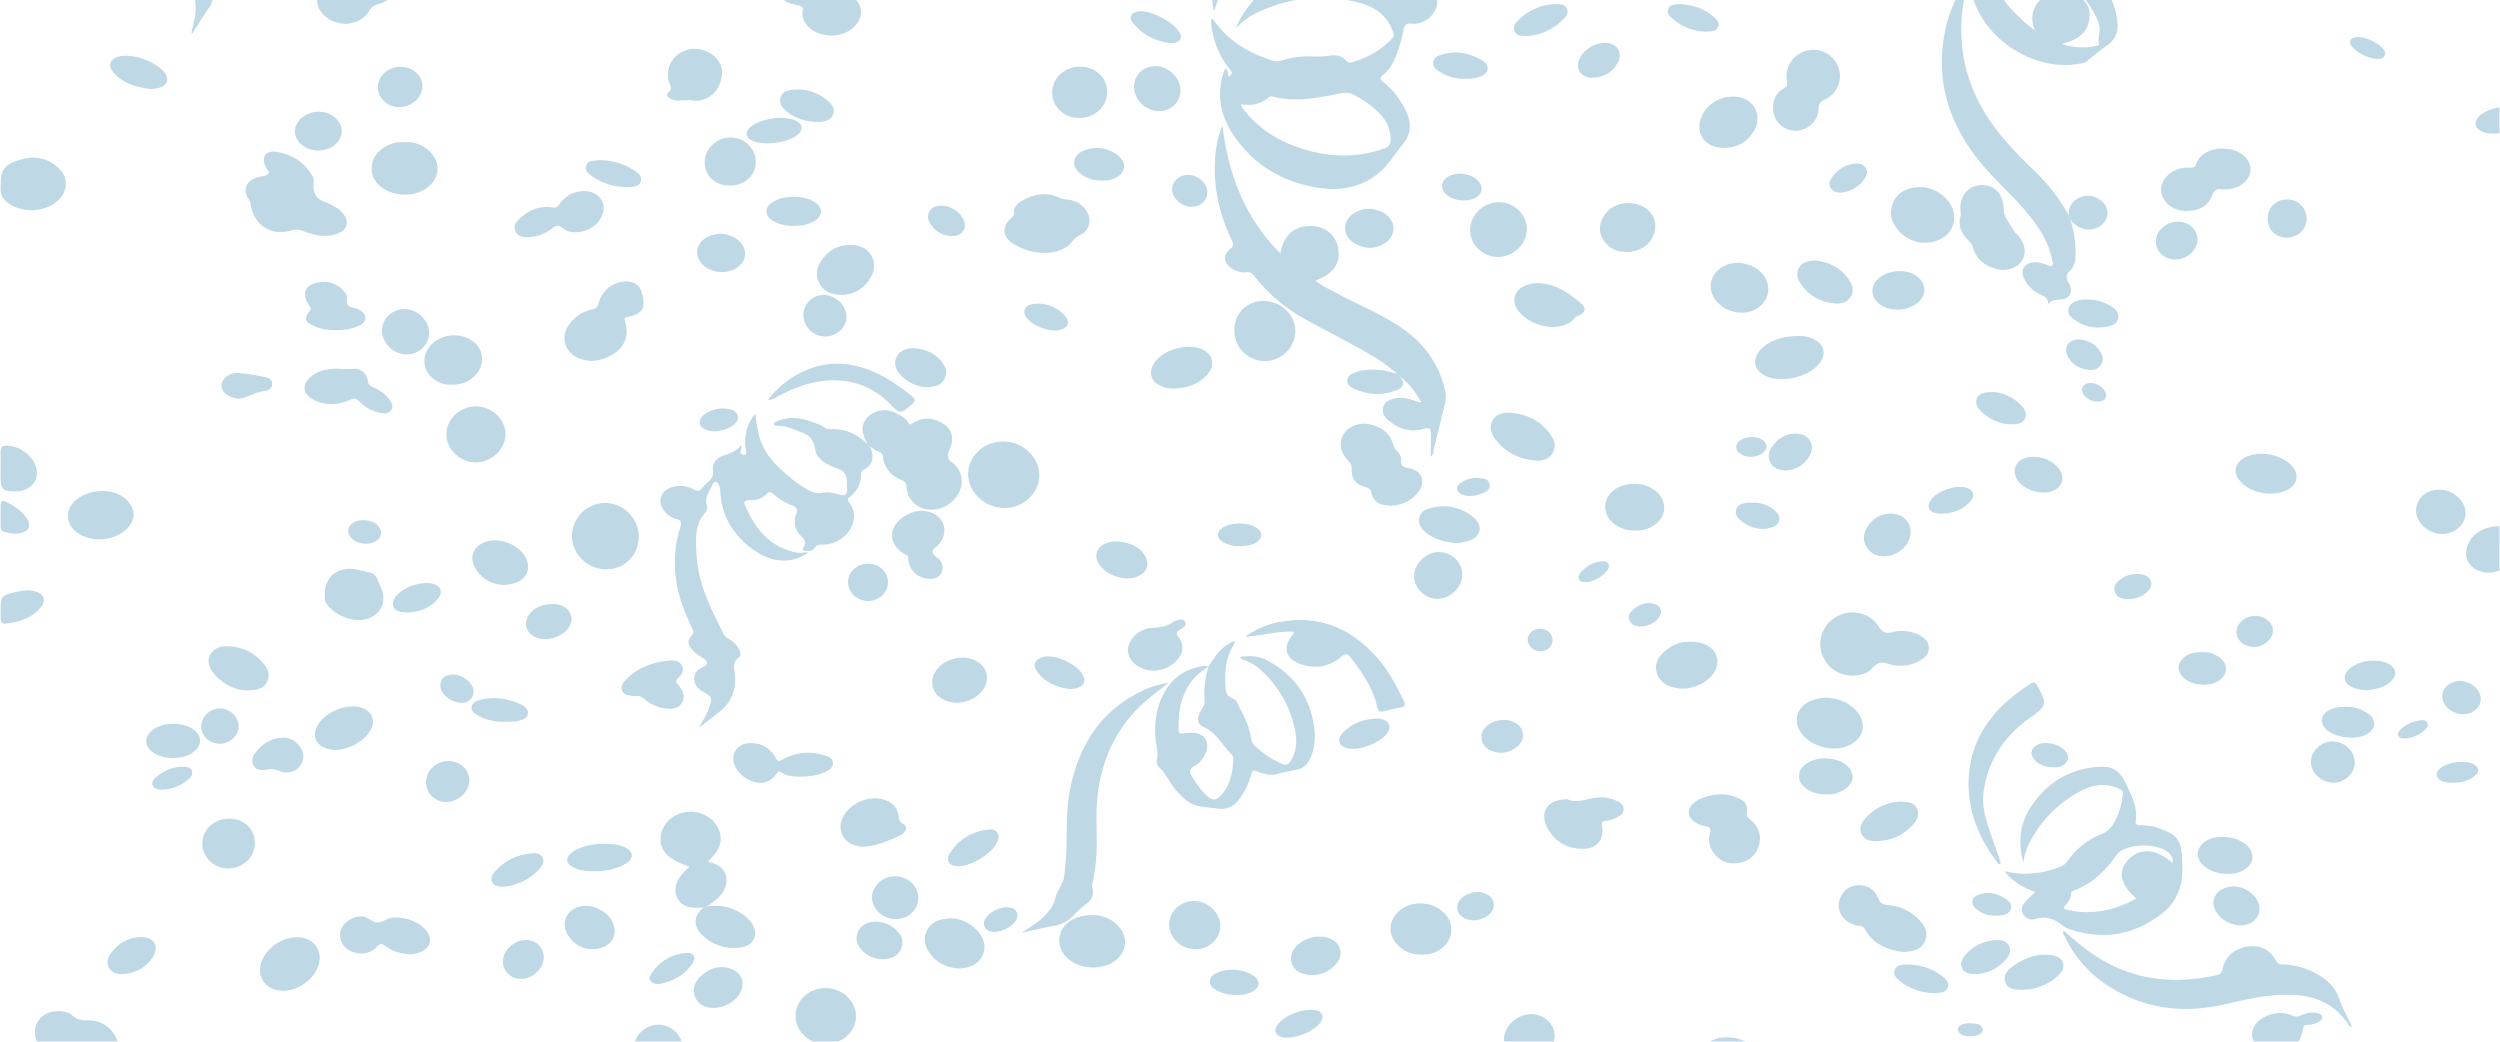 <svg xmlns="http://www.w3.org/2000/svg" viewBox="0 0 1920 800"><defs><style>.cls-1{opacity:0.3;}.cls-2{fill:#257da7;}</style></defs><g id="Ebene_5" data-name="Ebene 5"><g class="cls-1"><path class="cls-2" d="M1919.61,438.11a21.23,21.23,0,0,1-16,.21c-7.83-3.06-11.43-10.65-8.78-18.61,3.22-9.67,12.34-15.4,24.81-15.57Z"/><path class="cls-2" d="M1919.61,102.38c-4.66.29-9.32.58-13.73-1.44-5.24-2.4-6.18-6.94-2.3-11.23,4.29-4.73,10.15-6,16-7.32Z"/><path class="cls-2" d="M941.58,52.47c1.69,2.15,1.31,4.49,2.11,6.52,3-2.89,3-3,.45-6.23a65.16,65.16,0,0,1-13.77-33.24,29.08,29.08,0,0,1-.25-3.48c0-.43.33-.86.8-2,1.93,2.48,3.54,4.69,5.3,6.77,11.16,13.14,25.61,21,41.86,25.93,2.36.73,4.58.23,6.85-.46a65.2,65.2,0,0,1,21.67-2.93,84.75,84.75,0,0,0,14.92-.63c4.46-.6,9.09,0,12.31,3.87a3.76,3.76,0,0,0,4.44,1.21c12-3.37,22.44-9.18,31-18.35,1.5-1.61,1.38-2.71.57-5C1064.39,8.86,1051.63,3.3,1037.3.57c-24.89-4.74-49.06-1.88-72,9.27A49.76,49.76,0,0,0,949,22,71.68,71.68,0,0,1,965.07-2.08c4.38-4.32,4.36-4.4-1.32-7.1A41.16,41.16,0,0,1,945-26.32C940.5-14,936.4-2.65,932.3,8.68c-1.91-7.82-1.06-15.44.08-23,3.69-24.62,12.74-46.9,29.75-65.36,17.27-18.73,39.08-29.06,64.11-32.71,13.42-2,26.88-1.46,40.33,0,4.08.44,5.63,2,4.29,6.18-1.17,3.63-1.85,7.42-2.86,11.11-2.08,7.59-5.78,10.06-13.54,9-16.54-2.13-32.82-1.62-48.85,3.67-18.15,6-35,13.88-46.81,29.75-.79,1.07-1.61,2.12-2.36,3.22-4.72,7-4.72,7.06,3.19,9.25,6.93,1.93,12.8,5.22,17,11.37,2.71,3.92,7.35,6.2,9.85,10.5,1,1.68,2.7.64,4.09.2A93.47,93.47,0,0,1,1035-20.78,72.18,72.18,0,0,1,1066.24-7c3.21,2.4,4.93,3,7.87-.72,4.44-5.64,10.89-7.41,18-5.77,6.11,1.41,9.76,5.41,11.31,11.41,2.6,10.1-7.67,21.45-18.91,20.2-4.62-.51-5.79,1.17-6.59,5a126.07,126.07,0,0,1-5.89,20.1c-2.16,5.51-5.15,10.55-9.78,14.26-3,2.38-2.15,3.63.27,5.66a62.86,62.86,0,0,1,17.9,23.63c3.63,8.5,3.19,16.31-2.87,23.73s-11,16-18.48,22.2c-13.62,11.34-29.74,14.16-46.56,11.53-28-4.36-50.69-18-66.19-42.08C937.7,88.71,934.53,74,939,58.17c.4-1.44.9-2.86,1.43-4.26A7.46,7.46,0,0,1,941.58,52.47ZM953.27,80c-.3,1.81.58,2.47,1.15,3.23,11,14.52,25.52,24.15,42.6,30,21.72,7.45,43.57,8.59,65.57,1,3.66-1.26,5.46-3.18,5.43-7.17a27.7,27.7,0,0,0-7.33-18.58C1055,82,1048,77.34,1040.5,73.22a15.38,15.38,0,0,0-10.93-1.48c-17.13,3.22-34.3,7.1-51.83,2.5a3.82,3.82,0,0,0-3.71.82C968,80.17,961,81.37,953.27,80Z"/><path class="cls-2" d="M1523.45-47.49c.36,31,15.66,53.14,39.24,70.83-2.74-7.22-2.74-14,1.73-20.43S1575.31-6,1584-7.1a90.75,90.75,0,0,1-28.8-10.09c-12.77-7.2-23.14-16.66-29.07-30.4-4.29-9.95-5.59-20.14-2.65-30.7.29-1.07.21-2.38,1.54-2.92,1.26.26,1.28,1.42,1.59,2.28,4.93,13.53,13.41,24.4,24.71,33.18a13.71,13.71,0,0,0,8.11,3.33,68.32,68.32,0,0,1,38,13.47c1.48,1.09,2.81,2.26,4.8,2.38,11.25.72,21.87-1.27,31.71-7,2-1.13,2.5-2,1.84-4.6-3.45-13.82-13-22.13-24.9-28.25-18-9.26-36.88-14.15-57.32-11.1-4.71.7-8.92,3.11-13.79,3.69a40,40,0,0,1,16.81-13.37c18.63-8.21,37-5.57,55.31,1.35.94.35,1.85.75,2.77,1.15,2.31,1,3.41.56,3.1-2.25-1.25-11.19,8.14-21.2,18.72-23.91,8.69-2.22,18.17,1.35,22.23,8.45s2.55,16.65-3.5,23.1c-3.75,4-8.16,6.94-13.63,7.78-4.2.65-4.61,2-2.13,5.42,4.88,6.72,8.55,13.91,6.38,22.72a16,16,0,0,1-2.12,5c-1.83,2.78-4.09,5.38-5.36,8.41a32.72,32.72,0,0,1-18.54,18.46c-3.15,1.29-1.91,3.25-.91,5.25,3.62,7.17,6.35,14.57,7.25,22.68.88,7.87-1.36,13.92-8,18.53-4.9,3.43-9.54,7.24-14.16,11.05a12.74,12.74,0,0,1-5.76,2.69c-35.71,7.37-76.6-19.33-84.17-54.93-2.76-13-.51-25.12,5.46-36.74C1520.36-44.52,1521-46.33,1523.45-47.49ZM1591.23-6c8.56,4.06,14.56,9.84,13.53,19.63-1.25,11.94-9.67,17.29-21.56,20.07a50,50,0,0,0,26.71,1.57c.94-.2,2.58-.42,2.25-1.43-1.59-4.9,1.43-9.6-.05-14.69-2.44-8.41-7.23-15.18-12.37-21.95C1597.57-5.68,1595.3-7.1,1591.23-6Z"/><path class="cls-2" d="M668.25,343.17c3.14,7.35,2.77,13.65-5.21,17.75a3.51,3.51,0,0,0-1.77,3.38c0,7.34-3.14,13.05-8.83,17.48-1.51,1.18-1.52,2.44-.42,3.86,11.1,14.38-3.63,32.57-19.71,32.63-3,0-5.39.09-7.15,3.05-1.23,2.07-3.77,1.76-5.95,1.78s-3.4-.64-2-2.93c2.07-3.34.89-5.6-1.74-8.19-4.91-4.83-6.41-10.86-3.89-17.42,1.24-3.23.42-4.86-2.71-6.09a50.54,50.54,0,0,1-14.92-9c-1.66-1.43-3.26-2.29-5.15-.22-3.52,3.84-8.12,5-13.14,4.92-2.79,0-4.9.6-3.43,4,7.9,18.28,19.37,32.58,40.43,36.31,2.66.47,5.22-.58,8.13-.12-12.57,8.95-28.21,8.14-42.63-2.44-15.15-11.12-24.26-25.79-25-45a8.65,8.65,0,0,0-.4-2.94c-.69-1.64-1.27-3.8-3.35-3.91-1.73-.08-2.07,2-2.69,3.25-2.34,4.84-5.9,9.33-3.73,15.41.65,1.84-.46,4.06-1.78,5.55-7.91,8.91-6.72,19.81-6.33,30.29.84,22.61,10.71,42.36,20.68,62a10,10,0,0,0,4.21,4.1,21.12,21.12,0,0,1,7.21,6.79c1.63,2.55,2.62,5.94.15,7.82-5.06,3.86-3,8.55-2.65,13.16.88,11.39-2.74,20.87-11.82,28.08-5.3,4.2-10.55,8.45-16.15,12.46,3-4.91,6.15-9.71,8-15.18,2.78-8.09,2.74-8.28-4.59-12.64C536.05,528.9,533,526,533.1,521c.1-4.71,3.24-7,7-8.84s3.82-4.13.21-6.47c-3.08-2-6.25-3.83-8.66-6.67-3.66-4.32-3.91-7.09-.2-11.32,2.07-2.36.6-4-.24-5.83-5.37-11.85-10.29-23.79-12-36.88A90.08,90.08,0,0,1,522.42,405c1.17-3.68.7-5.42-3.18-6.49a17.42,17.42,0,0,1-9-6c-5.64-7.05-3.09-15.45,5.5-18.26a21.72,21.72,0,0,1,17.4,1.76c2.47,1.3,4.18,1.32,6-1a34.41,34.41,0,0,1,4.89-5c2.66-2.3,4-4.69,3.51-8.6A10.13,10.13,0,0,1,554,350.54c5.41-2.24,11.35-3.26,15.17-8.78,1.2,2.92-2.14,5.5.72,7.14s3.38-.36,3.07-2.77c-.15-1.15-.44-2.29-.55-3.45-.86-8.91,2.13-18.83,7.71-24.9a112.79,112.79,0,0,0,3.08,17.72c4.06,14.5,14.68,23.82,25.62,32.88a91.17,91.17,0,0,0,10.29,7c4,2.48,8.17,4.22,13.22,3,3.95-1,7.87.33,11.77,1.35,5.4,1.41,6.82.09,6.35-5.19a31.23,31.23,0,0,1-.08-4c.24-5.46-1.76-8.9-7.38-10.81-7.73-2.63-16-6.95-17.12-15.3-1.48-11.14-9.88-11.9-17.07-15a29.66,29.66,0,0,0-11.68-2.41c-1,0-2.24.18-2.59-1-.46-1.51,1-2,2-2.41,8.58-3.77,17.28-3.07,25.81-.06,4,1.43,8.24,2.69,11.8,5.32a4.49,4.49,0,0,0,2.79.77c11.55-.77,21.12,3.48,29.28,11.39Z"/><path class="cls-2" d="M1072.87,287.08c-9.9-9.11-21.55-15.56-33.25-21.92-12.57-6.83-25.31-13.38-37.83-20.32A127.35,127.35,0,0,1,963.31,212c-1.69-2.14-3.27-3.23-6.24-2.9A17.14,17.14,0,0,1,945.71,206c-6-4-6.55-10.55-.86-14.82,2.95-2.21,2.52-3.93,1.2-6.65-9.13-18.9-13.93-38.8-13-59.87.4-9.46,1.76-18.8,5.82-28,4.51,37.12,17,70.46,44.44,97.95,2.49-14.08,10.71-21.38,24.37-21,10,.3,17.76,6.82,19.73,15.6,3.12,13.89-4.57,21.46-17.12,26.36,5.67,4.36,11.39,7,16.92,9.95,15.29,8.1,31.35,14.74,46,24.12,18.41,11.8,31.26,27.7,36.39,49.32a22.6,22.6,0,0,1,.09,11.29c-3.06,11.93-5.82,23.93-8.81,35.88-.37,1.51-.19,3.36-2,4.63,0-5.89,0-11.56,0-17.24,0-3.63-.28-5.69-5.39-4.18-10.11,3-19.46.17-27.37-6.74-3-2.59-5.12-6-3.72-10.2s4.84-5.63,8.82-6.42c5.09-1,9.9.1,14.73,1.51,1.69.49,3.19,1.78,5.65,1.38-4.4-7.57-9.18-14.41-16.14-19.5Z"/><path class="cls-2" d="M1539.56,669.13c14.87,3.5,29,2,42.83-3.53a11.36,11.36,0,0,0,5.42-4.15A57.31,57.31,0,0,1,1614,640.58a17.64,17.64,0,0,0,9.14-8,55.17,55.17,0,0,0,7.24-22.65c.17-1.72.07-2.57-2.26-3.74-12.73-6.46-23.93-2.63-34.89,4a92,92,0,0,0-34.61,37.13,54,54,0,0,0-4.74,14.92c-3.93-14.79-2.94-29,5.45-42,11.69-18.07,28.26-28.84,49.9-31.12,12.68-1.33,18.48,1.9,23.79,13.35,4.1,8.86,8.91,17.6,7.15,28.05-.55,3.22,2.09,3.28,4.31,3.27,7.87,0,15.09,2.3,22,5.95,5.27,2.8,8,7.21,8.78,13.1a97.85,97.85,0,0,1,.54,19.94,39.56,39.56,0,0,1-15.7,29.06c-20.83,16.1-44,20.27-69.24,12.22a19.79,19.79,0,0,1-6.33-2.91c-6.33-5.08-12.82-8-21.3-5.38a8,8,0,0,1-9.78-4.3c-2-4.16.53-7.36,3.24-10.23,1.82-1.92,3.81-3.67,6.36-6.1C1553.76,681.58,1545.46,677.1,1539.56,669.13Zm129.12-6.24c.21-4-.07-3.8-1.69-6.26-6.33-9.56-34.57-9.88-41.64.21-8.17,11.66-18.46,21.95-32.56,27-1.16.42-2.14,1-2.18,2.38-.11,3.74-2,6.59-4.53,9.16-1.91,2-.87,2.86,1.24,3.26,3.1.59,6.19,1.34,9.32,1.62,15.72,1.4,30.17-2.64,44.12-10.1-12.27-10.8-14.44-20.49-6.88-29.15C1642.87,650.76,1655.62,651.31,1668.68,662.89Z"/><path class="cls-2" d="M928.1,512c4.08-6.27,7.85-12.81,14.5-16.87,1.65-1,3.1-2.51,5.23-2.41.77.93.19,1.68-.23,2.33-6.71,10.38-7.2,21.91-6.3,33.71.26,3.37,1.36,6,4.87,7.38a7.94,7.94,0,0,1,4.34,4c3.92,8.6,9,16.8,10.2,26.39A10.18,10.18,0,0,0,964,573a70.92,70.92,0,0,0,20.26,13.48c3.48,1.5,5.32.66,7.21-2.41,5.55-9.06,4.48-18.64,2-28.06a84,84,0,0,0-26.12-42.27,38.92,38.92,0,0,0-11.14-6.55c-1.29-.54-3-.51-3.65-2.67,7.31-1.2,14.37-.65,20.79,2.77,22.13,11.81,34.23,30.57,36.37,55.37a41.59,41.59,0,0,1-2.94,18.61c-2.19,5.51-5.86,9.07-11.92,10.1-4.91.85-9.79,2-14.63,3.17-5.36,1.34-10.25-.34-15.06-2.2-2.52-1-3.43-.5-4.17,2.08a56.15,56.15,0,0,1-9.74,20c-4,5-8.88,7.37-15.17,6.66-5.62-.64-11.29-1.16-16.8-2.35-6.29-1.35-10.58-6-14.89-10.43-5.61-5.72-8.29-13.64-14.28-19.14a6,6,0,0,1-1.65-5.58c1.31-5.59-.54-10.9-1-16.33-1.17-14.71,1.25-28.55,10.21-40.7,6.84-9.28,16.46-13.73,27.62-15.23a8.38,8.38,0,0,1,2.83.67c-17.15,10.28-23,26.3-23,45.28,0,6.53,0,6.48,6.2,5.75a27.89,27.89,0,0,1,5.48-.11c8.6.7,12.55,7.3,9.22,15.26a20.71,20.71,0,0,1-9,10.39c-3.7,2.09-3.78,4.34-1.68,7.64,3,4.79,6.06,9.54,10.09,13.6,5.69,5.74,8.85,5.63,13.91-.88,6-7.74,7.45-16.89,7.9-26.32.09-1.9-1.16-3-2.34-4.21-6.74-6.61-10.64-15.73-20.28-19.92-5.62-2.45-5.46-7.08-2.42-12.66,1.25-2.28,3.33-4.44,3-7.25C924.25,529.54,925.56,520.73,928.1,512Z"/><path class="cls-2" d="M1589.82,168.37a78.09,78.09,0,0,1,4.14,28.5c-.17,4.21-1,7.89-4.09,10.85s-3.48,5.63-1.12,9.57c3.78,6.3,1,12.3-5.94,12.74-4.85.3-9.17.33-11.2,6.39,2.93-5.83.4-8-4.31-10.12a25.07,25.07,0,0,1-12.89-12.72c-2.75-6.17-.15-10.88,6.53-12,3.75-.66,7.24.5,10.74,1.65,1.38.45,2.92,1.81,4.19.77,1.5-1.23.4-3.12.1-4.7-2.41-12.64-9.1-23.1-16.88-33-11-14.06-24.72-25.66-36.22-39.27-27.47-32.48-38.33-69.11-27.19-111a90.18,90.18,0,0,1,11-24.54c.65-1,.89-2.61,3-2.66-.75,7.64-2.3,15.1-2.94,22.68-2.74,32.19,6.22,60.84,25.34,86.61,9.27,12.5,20.32,23.35,31.39,34.18a137.65,137.65,0,0,1,25.4,33.15C1589.16,166.37,1589.49,167.37,1589.82,168.37Z"/><path class="cls-2" d="M1584.74,714.62c4.92,4.18,9.57,8.34,14.44,12.21,30.86,24.48,65.63,30.68,103.57,22,2.5-.58,3.56-1.76,4.08-4.21,2.16-10.17,9-15.91,18.8-17.54s17.7,2,22.58,11c1.3,2.4,3.17,2.51,5.39,2.61a55,55,0,0,1,20.32,4.63c10.14,4.54,18.67,10.47,22.59,21.77,2.54,7.3,6.45,14.12,9.93,21.56-2.39-.18-2.8-1.81-3.56-2.89-9.94-14.11-23.84-20.8-40.77-21.67-17.49-.9-34.48,2.78-51.3,6.76-26.59,6.28-52.49,5.75-77.59-5.89-20.92-9.7-37.25-24.28-47.27-45.35C1585.29,718.21,1584,716.89,1584.74,714.62Z"/><path class="cls-2" d="M784.71,716.37c6.17-4.35,12.47-7.73,17.52-13,3.95-4.1,7.12-8.28,8.44-14.26,1.21-5.47,5.71-9.79,6.56-15.89a266.08,266.08,0,0,0,2-33.84c.11-11.64.47-23.32,2.9-34.75,6.79-32.09,22.74-57.68,52.78-72.94a72.26,72.26,0,0,1,22.52-7.22c-6.16,4.85-11.3,8.67-16.18,12.79-22.18,18.73-34.18,42.88-38,71.42-1.8,13.44-.87,26.92-1,40.39a126.19,126.19,0,0,1-3.05,28.21c-.35,1.45-.85,2.89-.38,4.41,1.75,5.66-.7,9.87-5.06,13a57.48,57.48,0,0,0-8.5,7.6,27.88,27.88,0,0,1-16.28,8.9C800.81,712.5,792.79,714.61,784.71,716.37Z"/><path class="cls-2" d="M147,25.07c.84-3.66,1.76-7.29,2.51-11,2.35-11.57-.62-22.1-6.59-31.95C135.41-30.2,124.88-40,115-50.35,102.79-63.18,93.17-77.56,88-94.64c-7.18-23.46-5.29-46,7.28-67.31A18.21,18.21,0,0,1,96.6-164c.15-.2.57-.19,1.39-.42-.52,3.76-1,7.3-1.49,10.84-4,30.17,4.57,56.48,24,79.65,10.07,12,22.57,21.7,32,34.25,1.24,1.64,2.61,1.5,4.39,1.16,11.31-2.17,21,1.67,29.53,8.7,2.83,2.32,5.19,5.63,3.64,9.64s-5.25,4.7-9.08,4.91a35.23,35.23,0,0,1-13.73-2.08c-2.68-.93-3.79,0-3.59,2.74.1,1.32.32,2.65.35,4,.12,6-.09,11.85-3.84,17.13-4.38,6.16-8.28,12.67-12.39,19Z"/><path class="cls-2" d="M668.25,343.17l-2.07-2.07c-.34-.76-.64-1.54-1-2.26-4.1-7.61-3.64-13.61,1.45-18.76s14.49-6.66,20.87-3.05c3.69,2.09,8,3.53,10.17,7.71,1,2,2.29,1.07,3.67.18,7.16-4.63,14.47-4.3,21.75-.31,7.88,4.32,10.13,11.66,6.43,19.9-1.61,3.6-2.69,7.69,1.23,10.34,10.72,7.28,11.25,24-3.56,33.25-11.87,7.41-29.9,2.43-31-14.48a5,5,0,0,0-3.49-4.81c-8.1-3.36-13.55-9-14.57-18.06-.47-4.18-4.65-3.76-6.86-5.77A17.79,17.79,0,0,0,668.25,343.17Z"/><path class="cls-2" d="M240.8,141.05c-.35,8,1.93,11.49,9.41,14.37,4.54,1.74,8.83,4,12.25,7.5,6.51,6.73,4.75,13.88-4.15,16.83-8.37,2.78-16.53,1.07-24.37-1.93a16.14,16.14,0,0,0-11-.69c-14.79,4.14-27.44-4-30.29-19.19a11.27,11.27,0,0,0-1.46-4.68c-4.76-7-2.78-13.52,5.11-16.64,2.28-.91,4.84-1.11,7.25-1.71,2.63-.67,3.85-2,1.87-4.58a15.81,15.81,0,0,1-1.54-2.56c-3.27-6.72,0-12.18,7.49-11.24,12.17,1.53,21.9,7.48,28.26,18.26A8.91,8.91,0,0,1,240.8,141.05Z"/><path class="cls-2" d="M1458.27,511.18c-4.51.58-9.1-2.46-13.6-2.3s-7,5.92-11.58,7.89c-12,5.18-26.16.63-32.25-10.8a23.88,23.88,0,0,1,8.22-31.53c11.38-7.22,26.23-4.75,33.57,6.37,3,4.54,5.35,6.16,10.95,4.66a28.74,28.74,0,0,1,19.06,1.67c4.44,2,8.33,4.74,8.7,10s-3.3,8.1-7.3,10.43A28.11,28.11,0,0,1,1458.27,511.18Z"/><path class="cls-2" d="M956.28,489a66.16,66.16,0,0,1,28.24-11.64c29.66-4.91,53.46,5.6,73.14,27.71,8.69,9.76,14.4,21.06,20.16,32.49,1.77,3.53,1.5,5.42-2.89,6-4.1.59-8.13,1.73-12.17,2.7-2.72.65-4.28.12-5-3-3.11-14.74-11.55-26.7-20.49-38.36-2.23-2.91-3.93-3.22-7.15-.5-9.73,8.2-21,9.72-32.76,5.07-10.3-4.07-12.1-13-4.88-21.55a2.62,2.62,0,0,0,1-2.73C981,484.53,968.83,488.23,956.28,489Z"/><path class="cls-2" d="M540.19,697c-2.66,0-5.33.25-8,.09-10-.59-15.76-9.25-12.54-18.7,1.41-4.13,3.83-7.26,9.88-12.78-16.36-5.44-22.91-12.1-22.22-22.57.61-9.09,8-17,17.81-19.06,10.81-2.27,21.68,2.6,26.26,11.77,4.42,8.86,2.1,16.88-7.39,25.44.54,1.33,1.91,1.07,2.9,1.39,10.49,3.28,14.06,12.45,8.58,22.06-2.92,5.11-7.83,8-12.32,11.46Z"/><path class="cls-2" d="M44.59,776.61a16,16,0,0,1,11.56,3.71c3.34,2.84,6.83,3.45,11,3.37,8.53-.15,15.54,3.14,20.37,10.4a21.84,21.84,0,0,1-4,28.83c-13.09,11.27-31.61,7.83-39.69-7.47a9.29,9.29,0,0,0-4.51-4.35,21.14,21.14,0,0,1-10.73-10.67C23.21,788.33,30.8,776.63,44.59,776.61Z"/><path class="cls-2" d="M1069.17,388.29c-10.31,0-14.2-2.73-16.22-10.56-.63-2.45-2.22-2.94-4.19-3.57-8.07-2.56-10.9-6.32-10.68-14.59a6.46,6.46,0,0,0-2.21-5.18c-6.3-6.4-7.8-13.93-4.27-20.37s12.32-9.86,20.41-8.13c9,1.93,15.56,6.61,18,15.87a10.14,10.14,0,0,0,2.84,4.58c1.94,2,3.42,4.33,3.19,7.08-.35,4.39,1.76,5.42,5.7,6.12,10.68,1.87,13.84,10.85,6.83,19.2A26.9,26.9,0,0,1,1069.17,388.29Z"/><path class="cls-2" d="M454.12,277.25c-4.3-.4-8.57-1.13-12.33-3.46-9.25-5.74-11-16.75-4.05-25.44a28.65,28.65,0,0,1,17-10.63c3-.6,4.34-2,5.07-5A21.85,21.85,0,0,1,481,216.18c6.58,0,10.68,3.26,12.2,9.56,2.71,11.2.43,15-10.89,17.61-2.13.5-3.21.77-2.37,3.49,3.61,11.62-.4,20.66-11.41,26.45A35.14,35.14,0,0,1,454.12,277.25Z"/><path class="cls-2" d="M801.12,194.21a46.86,46.86,0,0,1-22.66-6.82c-8.69-5.46-9.4-13-1.92-19.9,1.26-1.15,2.4-2.13,2.31-4.1-.18-4.12,2.12-6.9,5.45-8.86,9.37-5.53,19.12-7.51,29.4-2.57a16.53,16.53,0,0,0,5.77,1.27c6.49.65,11.75,3.45,15.17,9.16,4.13,6.9,2.05,14.59-5.14,18.11a16.84,16.84,0,0,0-6.34,5.28C819,191.34,810.84,194.29,801.12,194.21Z"/><path class="cls-2" d="M770.37,339.07c15.26.06,28,12.12,27.82,26.29-.19,13.55-12.57,25-26.86,24.81-15-.18-27.69-12-27.82-25.88S755.55,339,770.37,339.07Z"/><path class="cls-2" d="M1539,162.82c.58,4,4.65,9.29,7.93,14.9a9.79,9.79,0,0,0,1.77,1.75c6.36,6.41,8,14,4.38,20.31-3.52,6.12-12.12,9-20.3,6.7-8.79-2.45-15.08-7.63-17.61-16.65a12.29,12.29,0,0,0-3.51-5.28c-5-5.14-8.08-10.92-6-18.45.42-1.53.06-3.29-.05-4.93-.72-10.6,6-18.7,15.87-19C1531.94,141.75,1539.13,149.07,1539,162.82Z"/><path class="cls-2" d="M1536.19,663.6c-1.55.29-2.08-.93-2.72-1.79-13.85-18.71-22.4-39.38-21.57-63,.84-23.86,11.15-43.43,28.67-59.43a148,148,0,0,1,18.69-14.12c2.49-1.64,3.9-1.38,5.43,1.43,7.74,14.14,7.15,15.5-6,24.85-19.89,14.15-32.45,33.25-35.43,57.75-1.18,9.67,1.64,19.15,4.67,28.35,2.35,7.11,5,14.13,7.36,21.22C1535.8,660.37,1536.87,661.84,1536.19,663.6Z"/><path class="cls-2" d="M1361.72,82.72c.08-6.46,2.51-11.73,8.35-14.84,2.62-1.39,2.86-3,2.34-5.62-2-10.47,4.36-20.3,14.87-23.23a20.36,20.36,0,0,1,24.42,12.22,19.7,19.7,0,0,1-10.15,25.19c-3.49,1.61-4.82,3.19-4.92,7.22-.25,9.65-8.76,17.06-18.25,16.72S1361.7,92.51,1361.72,82.72Z"/><path class="cls-2" d="M616.31,8.69c1-2.74-.31-3.94-3.47-4.63C607.06,2.8,600.83,2,599-5.43c-.43-1.75-2.6-.93-4-1.07-9.09-1-17.7-3.33-25-9-2.85-2.19-6.5-4.71-5.12-8.89,1.46-4.45,6-4.3,9.79-4.13a47.17,47.17,0,0,1,26.78,9.79c1.62,1.22,3.49,2.8,3.45,4.71-.08,4.74,2.59,4.71,6.13,4.8s7.14.42,10.15,2.28c3.63,2.24,7,2,10.86.73,6.43-2.16,12.85-1.26,19,1.54,12,5.52,13.69,18.07,3.56,26.48-9.43,7.84-25.65,7.15-33.91-1.43A14.29,14.29,0,0,1,616.31,8.69Z"/><path class="cls-2" d="M490.58,412c.06,14.35-10.82,25.25-25.21,25.23-14.12,0-26-11.64-26.08-25.49a25.52,25.52,0,0,1,24.93-25.45C478.36,386.05,490.53,397.92,490.58,412Z"/><path class="cls-2" d="M1705.65,145.37c-3.18-.81-5.41.86-7.07,5.38-3,8.25-10.56,10.9-18.47,11.17-7.59.27-14.48-2.36-18.55-9.5-3.81-6.69-1.47-14.81,5.5-19.59a22.31,22.31,0,0,1,14.59-4.12c2.51.19,4.07-.13,5-2.73,5.2-15,29.73-14.81,38.14-4.92,5.87,6.92,4.46,15.59-3.55,20.89C1716.91,144.81,1712.1,145.85,1705.65,145.37Z"/><path class="cls-2" d="M1462,731.19c-12.18-1.48-23.06-5.68-29.55-17.25-1.4-2.51-3.27-2.77-5.64-3.13-12-1.83-18.3-13.65-12.52-23.24,3.2-5.31,8-8,14.17-7.65,6.54.34,11.58,3.69,13.89,9.76,1.5,4,3.63,5.12,7.62,5.44a35.81,35.81,0,0,1,22.79,10.16c4.78,4.7,8.67,10.15,5.74,17.28S1468.94,730.53,1462,731.19Z"/><path class="cls-2" d="M1323.08,610a31.43,31.43,0,0,1,12.15,3.09c5.62,2.67,7.15,5.22,6.26,11.4-.37,2.57,1,3.53,2.54,4.83,6.31,5.22,9.17,11.85,6.79,19.89s-8,12.58-16.15,13.64S1320,661,1315.45,654a16.34,16.34,0,0,1-2.25-13.84c1.22-4.14-.13-5.16-3.86-5.7a19.94,19.94,0,0,1-6.94-2.62c-6.75-3.87-7.22-10.41-1.28-15.44C1305.34,612.81,1314.29,610,1323.08,610Z"/><path class="cls-2" d="M571.92,844c-8,0-14.58-2.11-20.21-6.64-8.46-6.8-6.88-16.79,3.21-20.73,2-.78,4.27-1.77,6.25-1.5,7.28,1,13.42-2.08,20-4.35a39.56,39.56,0,0,1,28.33.73c4.22,1.69,7.84,4.34,8.32,9.12s-3,7.84-6.82,10.19c-5.69,3.52-12.12,4.48-18.61,5-2,.18-3.93.39-5.4,2.07C582.76,842.65,577.18,843.87,571.92,844Z"/><path class="cls-2" d="M947.94,253.8c0-13.09,9.5-22.63,22.62-22.68S995,242,994.79,254.54a23.43,23.43,0,0,1-46.85-.74Z"/><path class="cls-2" d="M1204,613.82c6.55,3.36,14.34-.38,22.29-1.29A29.67,29.67,0,0,1,1241.4,615c2.83,1.19,5.43,3,5.5,6.47.07,3.29-2.49,4.89-5,6.25a23.58,23.58,0,0,1-8.56,2.6c-2.72.31-3.52,1.48-3,4.37,1.74,9.64-3.86,17-13.64,17.19-12,.29-21.83-4.65-27.87-15.25C1181.67,624.06,1188,613.75,1204,613.82Z"/><path class="cls-2" d="M.49,142.53c0-11.84,2.69-15.88,13.1-19.34,11.52-3.82,22.39-2.76,31.5,6,7.32,7.07,7.26,16.6.21,24-10.1,10.53-30.27,11-41,1.12C.32,150.69.2,146.2.49,142.53Z"/><path class="cls-2" d="M310.5,109.25a25,25,0,0,1,17.83,5.56c11,8.81,10.11,22.91-1.87,30.46-10.26,6.47-25.35,5.41-34.66-2.44a17.67,17.67,0,0,1,0-27.17A24.93,24.93,0,0,1,310.5,109.25Z"/><path class="cls-2" d="M1477.85,186.43A27.13,27.13,0,0,1,1458,177c-5-5.76-7.21-12.34-4.66-19.88,2.48-7.35,8.05-11.27,15.34-12.78,9.27-1.92,17.5.61,24.52,6.83s9.34,15.08,6.36,22.54C1496.48,181.45,1488.53,186.41,1477.85,186.43Z"/><path class="cls-2" d="M840.29,702.76c6.56.31,14.76,2.85,20.35,10.72s4.19,17.43-3.26,23.58c-10.59,8.73-28.78,7.79-38.43-2-8.09-8.22-7.06-20.55,2.34-27.27C826.17,704.3,831.66,702.68,840.29,702.76Z"/><path class="cls-2" d="M657.43,780.58c-.08,11.71-10.51,21.27-23.19,21.25-13,0-23.3-9.66-23.2-21.72s10.21-21.21,23.12-21.26C646.77,758.79,657.52,768.83,657.43,780.58Z"/><path class="cls-2" d="M313.48,732.84c-5.7-.67-12.06-2.06-17.33-6.18-2.74-2.14-4.26-2.38-6.83.5-4.64,5.2-10.95,6.05-17.44,4.24-7.46-2.07-11.81-9-10.42-15.89s9.43-12.3,17.09-11.54c4.47.45,7.93,4.6,11.77,4.53,3.67-.07,7.15-3.63,11.53-3.82a33.75,33.75,0,0,1,19.1,4.56c6.8,4,10.48,10.3,9,15.2S321.83,733,313.48,732.84Z"/><path class="cls-2" d="M265.42,18.35c-5.06-.33-10-1.56-14.3-4.77C244.89,8.92,242.15,2,244-4.27a19.19,19.19,0,0,1,16.49-13.3,23.76,23.76,0,0,1,14.09,2.34c2.9,1.57,5.53,1.49,8.59.6,5.45-1.58,11-2.67,16.7-.91,6,1.85,7.33,6.28,3.28,11-3.59,4.21-8.46,6.41-13.54,8.11a9.83,9.83,0,0,0-6.06,4.67C279.64,15.13,273.14,17.74,265.42,18.35Z"/><path class="cls-2" d="M1403.74,535.9c8.26.62,16.54,3.52,22.68,10.94,6.95,8.39,5.23,18.6-4,24.31-12.55,7.72-32.61,2.8-40.15-9.85-5.07-8.51-1.7-18.39,7.85-22.77A30.73,30.73,0,0,1,1403.74,535.9Z"/><path class="cls-2" d="M1327.08,796.76c8.91,0,16.21,3.38,21.33,10.73,7.32,10.5,3.66,23-8.05,28.18-11.14,4.9-25.7.55-32.26-9.63-8-12.39-.52-27.51,14.5-29.26A39.37,39.37,0,0,1,1327.08,796.76Z"/><path class="cls-2" d="M365.2,312.13c12.57-.11,23,9.63,23,21.49,0,11.34-10.63,21.44-22.68,21.52s-22.62-9.9-22.72-21.38C342.73,322.09,352.92,312.24,365.2,312.13Z"/><path class="cls-2" d="M714.2,444.61c-9.21-.22-16.19-6.73-16.6-15.52-.1-2.19-1.14-2.77-2.67-3.57-12.44-6.48-13.17-20.24-1.47-28.23,6.31-4.29,13.14-6.34,20.75-3.93,11.08,3.51,14.55,15.41,7.12,24.31a7.47,7.47,0,0,1-1.35,1.45c-4.32,3-5.5,5.53-.21,9.2a9,9,0,0,1,3.39,11.09C721.5,443.61,717.83,444.51,714.2,444.61Z"/><path class="cls-2" d="M79.8,377.05c7.24.49,15,2.56,20.08,10,4,5.77,3.49,12.06-1,17.46-9.43,11.29-29.39,13.1-40.72,3.69-8.72-7.24-7.82-19.11,2.08-25.69C65.75,378.79,72,377.1,79.8,377.05Z"/><path class="cls-2" d="M442.5,178.39c-4.1,0-7.65-.73-10.26-3.17-3-2.81-5.17-2.16-8.06.16a31.48,31.48,0,0,1-17,6.63c-4.39.41-9.11.26-11.29-4.39-2-4.36.9-7.64,3.93-10.4,7-6.38,15.24-9.37,24.73-7.88,2.39.38,3.58-.26,4.86-2.2A22.5,22.5,0,0,1,445.33,147c7.44-1.17,14.22,1.75,17.09,7.44,2.7,5.38.65,13.17-4.9,18A23.91,23.91,0,0,1,442.5,178.39Z"/><path class="cls-2" d="M1092.63,733.12c-7.76.06-13.9-2-18.9-7-8-7.94-7.68-18.78.68-26.3,10.56-9.5,29-7.4,37.09,4.22,7.85,11.29,0,26.61-14.73,28.76A40.85,40.85,0,0,1,1092.63,733.12Z"/><path class="cls-2" d="M217.64,760.92c-14.44.13-22.14-12.17-15.67-25,5.06-10,16.74-16.77,27.85-16.07,11.69.73,18.47,10.88,14.65,21.91C240.77,752.42,229,760.82,217.64,760.92Z"/><path class="cls-2" d="M1129,176.58c.07-11.62,10.45-21.41,22.58-21.3,11.48.11,21.31,9.89,21.06,21-.27,11.47-10.4,21-22.35,21.08C1138.79,197.37,1128.87,187.72,1129,176.58Z"/><path class="cls-2" d="M613.61,596.48c-3.14-.19-8.73,0-13.55-3.24-1.63-1.09-2.31-.87-3.47.76-4.87,6.84-11.18,8.73-19.09,5.9a22,22,0,0,1-13-11.63c-3.83-8.22,1.12-16.64,10.13-17.44C584,570,591.09,574,595.75,582c1.56,2.67,2.35,2.93,5.14,1.35,10.18-5.75,21.1-6.63,32.27-3.31,3,.89,6.4,2.07,6.5,6,.1,3.71-3,5.36-5.81,6.78C628.22,595.58,622.14,596.38,613.61,596.48Z"/><path class="cls-2" d="M249.43,456.27c-.14-13.16,10-21.31,23.74-19,3.43.58,6.81,1.5,10.21,2.28a8.64,8.64,0,0,1,6.73,6,36.86,36.86,0,0,0,2,4.56c5.94,12.05.14,23.54-13,25.81-9.72,1.68-23.11-4.2-28.37-12.43C249.27,461.27,249.43,458.77,249.43,456.27Z"/><path class="cls-2" d="M258.43,283.1a99.75,99.75,0,0,0,12.56.22,10.29,10.29,0,0,1,11.49,9.28c.34,2.55,1.52,3.69,3.7,4.66,5.37,2.37,10.31,5.4,13.52,10.57,1.34,2.17,2.52,4.47.87,7s-4.1,2.77-6.65,2.49a29.06,29.06,0,0,1-17.53-8.68c-2.49-2.49-4.41-3-7.75-1.47-8.86,3.93-18,4.48-27,.24-9.62-4.54-10.39-12.47-1.87-18.87C245.31,284.32,251.89,283.44,258.43,283.1Z"/><path class="cls-2" d="M1324,113.58c-16.06,0-23.68-13.17-15.7-27,5.62-9.77,19.23-14.89,29.91-11.26s14.91,15.37,8.61,25.63C1341.66,109.28,1333.92,113.56,1324,113.58Z"/><path class="cls-2" d="M664,650.26a23.66,23.66,0,0,1-8.84-1.53,14.73,14.73,0,0,1-8.38-19.65c4.91-12.27,21.54-19.34,33.8-14.37,5.55,2.25,8.88,6.33,9.58,12.29.28,2.44.74,4.31,3.21,5.62,3.38,1.79,2.94,4.44.64,7a7.69,7.69,0,0,1-2.33,1.85C682.83,645.65,673.82,649.31,664,650.26Z"/><path class="cls-2" d="M589.94,307a71.66,71.66,0,0,1,20.76-18.43c25.16-14.65,49.35-10.76,73,3.7a178.51,178.51,0,0,1,16.6,12c3,2.36,2.64,4.05,0,6.29-9.08,7.72-8.82,7.53-17.23-.83a58.43,58.43,0,0,0-41-17.62c-17.14-.5-32.14,5.47-46.7,13.44C594.11,306.17,593,307.24,589.94,307Z"/><path class="cls-2" d="M554.52,54.9c.06,13.8-9.9,23.21-21.54,22.34a46.13,46.13,0,0,0-10.89,0,11.6,11.6,0,0,1-7.65-1.77c-2.1-1.23-2.9-3.2-.81-4.84,2.51-2,1.71-3.72.77-6a19.12,19.12,0,0,1,4.4-21.17A21.51,21.51,0,0,1,542,39.16C549.94,42.55,554.18,48.55,554.52,54.9Z"/><path class="cls-2" d="M736.89,743.85c-9.65-.58-17.75-4.31-23.32-12.42-7.18-10.46-2.25-22.75,10.14-25.44,9.86-2.15,18.46.69,25.69,7.53,6.24,5.89,8.29,13.5,5.44,19.84C751.39,741,744.62,743.28,736.89,743.85Z"/><path class="cls-2" d="M1380.21,258.08a25.09,25.09,0,0,1,14.2,3.24c6.38,3.7,7.91,10,4,16.16-7.59,12.17-31.94,17.87-44.09,10.32-7-4.34-8.28-10.67-3.61-17.43C1355.87,263,1367.27,258.1,1380.21,258.08Z"/><path class="cls-2" d="M346.21,295.45a20.61,20.61,0,0,1-13.65-4.77,17.08,17.08,0,0,1-3-24.05c7.9-10.17,23.86-12.17,34-4.25,8.9,6.93,8.88,19.49-.11,27.3C358.76,293.79,353.15,295.54,346.21,295.45Z"/><path class="cls-2" d="M1298.15,492.85c11,0,18.62,4.56,20.49,12.18,1.77,7.19-2.84,15.2-11.76,20-7.16,3.84-14.71,5-22.65,2.63-6-1.77-10.41-5.37-12-11.54s1.11-11.2,5.44-15.2C1283.52,495.54,1290.45,492.54,1298.15,492.85Z"/><path class="cls-2" d="M1358.07,222c.07,10.13-9.51,18.62-21,18.14-7.19-.3-13.6-2.84-18.52-8.46-7.77-8.88-5.86-20.79,4.35-26.78C1337.32,196.47,1358,206.52,1358.07,222Z"/><path class="cls-2" d="M829.93,51.19c11.54.07,20.45,8.62,20.33,19.51-.12,11.46-9.46,20-21.8,19.9C817,90.53,808,81.87,808.11,71.06,808.23,59.61,817.57,51.11,829.93,51.19Z"/><path class="cls-2" d="M647,226.52c-8.5-.07-14.6-2.52-18-9.41s-1.2-13.43,3.27-19c6.17-7.72,14.53-10.95,24.33-9.78,12.14,1.44,18.39,13.51,12.47,24.22C664,221.54,656.13,226.13,647,226.52Z"/><path class="cls-2" d="M1192.43,251.32c-9.92-.91-18.7-3.85-25.38-11.43-7.15-8.11-4.44-17.73,5.78-21.12,5.94-2,11.77-1.53,17.63.1,9,2.5,16.45,7.89,23.37,13.8,4.9,4.18,4,7.44-1.74,9.86a7.64,7.64,0,0,0-3.25,2.18C1204.55,250,1198.41,250.68,1192.43,251.32Z"/><path class="cls-2" d="M1160.11,316.92c12.71,1.07,23.16,6.35,30.67,16.89,2.91,4.09,4.6,8.65,2,13.53-2.74,5.22-7.87,6.78-13.14,6.4-12.07-.85-22.47-5.57-30.21-15.21-3.56-4.45-6.16-9.41-3.46-15.12S1154.31,316.86,1160.11,316.92Z"/><path class="cls-2" d="M1256.72,407.4c-8,0-14.17-2-19.16-7-6.66-6.72-6.3-16.7.77-23,9.12-8.13,25.57-7.78,34.39.73,8,7.75,7,19-2.37,25.16A23,23,0,0,1,1256.72,407.4Z"/><path class="cls-2" d="M1250.37,156c11.88,0,20.4,7.16,20.84,16.74.49,10.54-7.59,19.43-19,20.61-7.3.75-14-.9-19-6.63-4.38-5-5.74-10.85-3.25-17.19,3-7.61,8.8-11.89,16.76-13.29A25.91,25.91,0,0,1,1250.37,156Z"/><path class="cls-2" d="M514.53,544.3c-8.44-.09-14.3-3.1-19.59-7.3-2-1.63-3.9-3-6.67-2.38a5.55,5.55,0,0,1-2-.09c-3.3-.45-7-.59-8.42-4.24-1.56-3.92,1.1-6.66,3.61-9.1,9.11-8.84,20.37-12.9,32.77-13.89,3.59-.29,7.66.25,9.57,4,2,4-.6,7-3.2,9.67-1.69,1.71-1.71,3-.06,4.57a9.85,9.85,0,0,1,1.26,1.54c2.57,3.66,4.57,7.52,2.3,12S517.62,544.4,514.53,544.3Z"/><path class="cls-2" d="M175.77,628.71c11.42-.07,19.86,7.69,20,18.38.14,11-9,19.85-20.58,19.9-10.76,0-19.77-8.54-19.83-18.88C155.3,637.31,164.27,628.79,175.77,628.71Z"/><path class="cls-2" d="M257.72,253.46a38,38,0,0,1-17.59-3.52c-6-2.82-6.65-5.85-2.37-11,1.27-1.51,1-2.39,0-3.84-6.81-9.74-3.51-17.2,8.43-18.41a20,20,0,0,1,17.88,6.94c1.43,1.65,2.84,3.68,2.4,5.84-1,5,1.78,6.39,5.78,7.09a11.17,11.17,0,0,1,2.8,1.05c2.77,1.33,5.46,2.89,5.55,6.4s-2.67,5.16-5.47,6.38A40.83,40.83,0,0,1,257.72,253.46Z"/><path class="cls-2" d="M887.42,515c-1.79,0-2.29,0-2.79,0-10.29-.82-18-7.19-18.33-15.14-.34-8.31,8.2-17,18.44-17.67,5.92-.38,11.45-.91,16.28-4.62a5.45,5.45,0,0,1,1.83-.78c2.53-.69,5.74-2.15,7.26.63,1.63,3-1.46,4.81-3.68,6.07-3,1.68-3.39,2.94-1.23,5.95,4.49,6.26,3.65,12.38-1.69,18.07A24.44,24.44,0,0,1,887.42,515Z"/><path class="cls-2" d="M901.65,298.35a21.68,21.68,0,0,1-11.44-2.56c-6-3.25-7.83-9.07-4.79-15.23,6-12.13,28.43-18.43,39.88-11.18,6.62,4.18,7.52,11.61,2.18,18C921.79,294.16,912.28,298.3,901.65,298.35Z"/><path class="cls-2" d="M560.54,142.52c-11.47,0-19.41-7.51-19.33-18.24.07-10,9.07-18.64,19.61-18.71,10.7-.07,19.53,8.25,19.58,18.48C580.46,134.72,572.06,142.54,560.54,142.52Z"/><path class="cls-2" d="M188.36,530.2c-7.47-.34-15.9-4.09-22.77-11.31-5-5.26-6.78-11.26-4.31-15.8,3.25-6,9.17-7.15,15.07-6.72,9.39.67,17.79,4.25,24.33,11.3,4,4.26,7.32,9.11,4.76,15.22C202.79,529.2,197,530.31,188.36,530.2Z"/><path class="cls-2" d="M386.08,449.2c-8-.28-16.23-4.31-21.32-13.36-4.31-7.66-1.51-15.37,6.42-19,11.12-5.17,27.84,1,32.94,12.17C409,439.62,401.48,449.23,386.08,449.2Z"/><path class="cls-2" d="M917.91,729c-11.07-.1-20.11-8.85-20-19.34.14-9.74,8.89-17.81,19.21-17.71,10.59.11,20,9,20.05,19S928.56,729.14,917.91,729Z"/><path class="cls-2" d="M716,523.67a13.85,13.85,0,0,1,2.4-7.9c6.19-9.89,21.19-13.76,31.37-8.1,8.07,4.48,10.5,12.93,6,20.79-6.37,11.07-23.42,14.75-33.69,7.25A13.9,13.9,0,0,1,716,523.67Z"/><path class="cls-2" d="M540.19,697l3-.9c10.34-1.42,19.85.59,28.32,6.88,6.51,4.84,9.79,11.76,8,16.93-1.89,5.41-7.6,8.32-16.2,8.17a34.62,34.62,0,0,1-23.15-9.15C532.12,711.72,532.25,703.88,540.19,697Z"/><path class="cls-2" d="M256.81,575.94a21.68,21.68,0,0,1-8.56-2.13c-5.81-3-7.79-8.14-5.51-14.2,4.64-12.39,24.47-20.75,36.6-15.43,6.71,2.94,8.9,9.42,5.48,16.15C280.48,568.84,268,576,256.81,575.94Z"/><path class="cls-2" d="M1742.54,379.18c-7.74-.62-16-2.68-22.17-9.69-5.49-6.25-4.3-13.39,2.84-17.64,11.2-6.67,30.26-3,38.14,7.4,4.07,5.35,2.8,12.29-2.93,16C1754.65,377.73,1749,379.21,1742.54,379.18Z"/><path class="cls-2" d="M1194,795.73c-.15,10.18-10.32,19.24-21.27,19-9.65-.24-17.72-8-17.67-16.89.06-10,10.56-19.28,21.37-19C1186.18,779.14,1194.18,786.82,1194,795.73Z"/><path class="cls-2" d="M1826.4,842.84c-10.21.13-18.58-7.77-18.57-17.53s8.82-18.39,19.15-18.49,18.61,7.83,18.6,17.52S1836.67,842.72,1826.4,842.84Z"/><path class="cls-2" d="M1746,808a24.47,24.47,0,0,1-3.06-.23c-6.72-1.09-12.06-5.71-13.17-11.31-1-5.2,2.25-11.37,8.18-14.75,7.15-4.07,14.71-5.2,22.44-1.79a7.26,7.26,0,0,0,6.52,0c4.27-1.86,8.81-3.08,13.55-1.61,1.48.45,2.89,1.17,3,2.91.1,1.47-1,2.41-2.11,3.17a17.15,17.15,0,0,1-8.94,2.72c-1.66.09-3.12.18-3.56,2.53C1766.48,802.77,1759.92,808.16,1746,808Z"/><path class="cls-2" d="M1105.3,424c9.66.06,17.79,8,17.67,17.34-.13,9.9-9,18.49-19.2,18.6-9.28.1-17.76-8.27-17.7-17.45C1086.14,432.62,1095.18,423.93,1105.3,424Z"/><path class="cls-2" d="M504.84,822c-10,0-18.12-7.6-18.1-16.87,0-9.76,8.64-18,18.95-18.13,9.62-.12,18.54,8.28,18.47,17.38C524.09,814.12,515.41,822,504.84,822Z"/><path class="cls-2" d="M1873.38,376.05c10.67,0,20.19,8.5,20.19,18.08,0,8.52-8.19,15.93-17.72,16-10.59.12-20.22-8.39-20.31-17.94C1855.46,383.06,1863.16,376.07,1873.38,376.05Z"/><path class="cls-2" d="M1394.72,200.11c9.7,1,18.88,5.34,25.2,14.64,2.58,3.8,4.33,8.06,1.82,12.6-2.68,4.85-7.55,6.1-12.43,5.72-10.6-.82-19.42-5.41-25.75-14.16-2.86-3.95-4.47-8.32-2-13S1388.59,200.22,1394.72,200.11Z"/><path class="cls-2" d="M1119.4,417.15c-9.67-.77-17.86-2.62-24.64-8.4-3.31-2.83-5.65-6.22-4.75-10.86s4.42-6.63,8.38-7.65c12.21-3.15,23.59-.95,33.27,7.12,7.82,6.52,5.74,15.08-4,18.09A75.17,75.17,0,0,1,1119.4,417.15Z"/><path class="cls-2" d="M454,729.05a22.38,22.38,0,0,1-17.77-10.81c-5.54-8.88-1.71-18.74,8.31-21.79,9.81-3,22.67,3.29,26.4,12.87C475,719.78,467.93,729.06,454,729.05Z"/><path class="cls-2" d="M329.54,255.68c0,9.05-7.8,16.52-17.17,16.49-10.26,0-19.17-8.73-19-18.56.12-8.82,7.68-16.08,16.91-16.24C320.39,237.2,329.55,245.89,329.54,255.68Z"/><path class="cls-2" d="M887.52,50.82c10,0,19.13,8.94,19.1,18.65,0,8.91-7.25,15.89-16.45,15.91-10.25,0-19.37-9-19.24-18.93C871.06,57.45,878.14,50.78,887.52,50.82Z"/><path class="cls-2" d="M1459.49,615.66c5.92.15,10.79.57,12.93,5.66s-.48,9.06-3.78,12.59c-7.43,7.94-16.77,11.82-27.51,12.07-4.73.11-9.53-.91-11.67-6-2-4.87.61-8.74,3.73-12.1A37.28,37.28,0,0,1,1459.49,615.66Z"/><path class="cls-2" d="M1711.12,671.1c-6.85.08-12.54-1.55-17.5-5.26-8.12-6.07-7.53-15.31,1.21-20.29s23.59-3.18,30.86,3.85c6.36,6.14,5.39,14.2-2.29,18.71A21.62,21.62,0,0,1,1711.12,671.1Z"/><path class="cls-2" d="M1456.83,237.77c-5.27-.18-10.23-1.22-14.25-5-6.08-5.71-6.09-13.09,0-18.75,7.2-6.68,20.72-7.77,28.88-2.33s8.64,15.16.79,21.3A25,25,0,0,1,1456.83,237.77Z"/><path class="cls-2" d="M687.9,673c9.82.34,17.64,8,17.41,17s-8.1,16.08-17.82,15.9-18-8.11-17.81-16.75C669.89,680.06,678.3,672.61,687.9,673Z"/><path class="cls-2" d="M1101.33,891.93a24.31,24.31,0,0,1-11.18-2.25c-5.65-2.85-6.68-7.85-2.77-12.73,7.46-9.34,28.85-14,39.6-8.61,5.55,2.77,6.61,7.91,2.31,12.67C1121.82,889.29,1111.77,891.18,1101.33,891.93Z"/><path class="cls-2" d="M1447.12,427.21c-6,.15-10.76-2.36-13.74-7.44s-2.14-10.23.76-15.12c4.62-7.81,14.33-11.89,22.63-9.59a14,14,0,0,1,9.79,18.31C1464,421.26,1455.74,427.12,1447.12,427.21Z"/><path class="cls-2" d="M1369.49,912c-9.37,0-15.74-5.69-15.81-14.24-.07-10,8.58-18.14,19.25-18.17,9.12,0,15.81,6,16,14.32C1389.13,903.61,1380.17,912,1369.49,912Z"/><path class="cls-2" d="M1403.27,610.1c-7.23,0-13.06-1.57-17.82-6-5.16-4.8-5.1-11.44,0-16.21,8.08-7.56,25.9-7.19,33.57.7,5.34,5.48,4.93,12.09-1.16,16.77A23.13,23.13,0,0,1,1403.27,610.1Z"/><path class="cls-2" d="M548.26,774c-6.28,0-11.67-2-14.25-8s-.68-11.58,3.84-15.93c6.38-6.13,14-9,22.83-6.27,9.55,2.93,12.5,12.68,6.51,20.71A24.21,24.21,0,0,1,548.26,774Z"/><path class="cls-2" d="M1008.57,748.88a22.62,22.62,0,0,1-9.39-1.64c-7.67-3.25-10-11.86-5.18-18.57,5.81-8,18-11.56,27.26-7.9,8.77,3.48,11,12.73,4.7,19.81A24.51,24.51,0,0,1,1008.57,748.88Z"/><path class="cls-2" d="M1553.05,760.13c-5.23-.26-11.13,0-13-6-1.81-5.81,2.34-9.75,6.72-12.73,8.89-6,18.56-9.65,29.55-7.66,3.5.63,6.89,1.88,8,5.79,1.22,4.1-1.11,7.25-3.74,9.72A39.88,39.88,0,0,1,1553.05,760.13Z"/><path class="cls-2" d="M712.13,297.38a29,29,0,0,1-19.43-8.32c-3.88-3.86-6.61-8.49-4.44-14.31,1.7-4.56,7.32-7.67,13.67-7.28,7.29.44,14,2.78,19.3,8.1,4.12,4.12,6.86,8.89,4.42,14.73S717.6,297.11,712.13,297.38Z"/><path class="cls-2" d="M1051.35,190.33c-.53-.07-1.69-.17-2.83-.38-10.32-1.88-16.81-9.08-15.32-17s11.57-13.81,20.8-12.38c.33,0,.66.13,1,.2,9.63,1.85,15.76,8.2,15.15,15.69C1069.5,184.23,1061.47,190.35,1051.35,190.33Z"/><path class="cls-2" d="M865.93,444.3c-8.32-.57-15.28-3.14-20.61-9.32-5.82-6.74-3.8-14.75,4.55-17.94s21.66.15,27.51,7c6.94,8.12,4,17-6.42,19.57A46.85,46.85,0,0,1,865.93,444.3Z"/><path class="cls-2" d="M553,179.4c6,.56,11.4,2.12,15.51,6.55,5.63,6.05,4.86,14.21-1.77,19.14-7.88,5.86-20.13,5-27.12-1.89-6.39-6.28-5.56-15,1.86-20.1C545,180.65,549.1,179.92,553,179.4Z"/><path class="cls-2" d="M133.2,582.2c-6.38-.11-11.66-1.36-16.23-4.77-5.87-4.38-6.23-10.72-1-15.71,8.13-7.71,26-7.81,34.22-.18,4.47,4.15,4.69,9.62.47,14.09C145.73,580.88,139.19,581.84,133.2,582.2Z"/><path class="cls-2" d="M244.42,115.62c-9.88,0-18-6.73-17.93-14.85.09-8.29,9.21-15.44,19.11-15,9.25.43,16.94,7.29,16.89,15.06C262.43,109,254.31,115.6,244.42,115.62Z"/><path class="cls-2" d="M307.67,51.3c9.15,0,16.7,6.69,16.81,14.86.11,8.55-8.64,16.32-18.17,16.14-8.76-.17-16.06-7-16.07-15.06C290.24,58.19,297.79,51.28,307.67,51.3Z"/><path class="cls-2" d="M1792.23,601.05c-9.51.07-17.56-7.42-17.43-16.2.12-8.14,8-15.52,16.55-15.46,9.22.06,17.12,7.47,17.14,16.07C1808.52,593.88,1801.1,601,1792.23,601.05Z"/><path class="cls-2" d="M634.13,258.37A16.75,16.75,0,0,1,617,241.86a15.51,15.51,0,0,1,15.2-15.31c9.26-.14,17.87,7.85,17.92,16.63C650.21,251.32,642.84,258.3,634.13,258.37Z"/><path class="cls-2" d="M455.66,669.06c-5.26.1-10.9-.39-16-3.28s-5.46-6.87-.95-10.7c8.89-7.54,32.17-9.58,42.47-3.72,5.4,3.06,5.41,8.3-.21,11.68C473.37,667.61,464.94,669.22,455.66,669.06Z"/><path class="cls-2" d="M327.16,600.65c.1-8.92,8-16.21,17.43-16.15,9,.07,16,6.74,15.87,15.09-.11,8.67-8.86,16.55-18.12,16.31A15.27,15.27,0,0,1,327.16,600.65Z"/><path class="cls-2" d="M1716.57,680.84c4.35.14,9.46,2.37,13.73,6.36,4.88,4.57,6.29,10.77,3.9,15.81s-8.71,8.35-15.09,7.6a23.11,23.11,0,0,1-13.8-6.33c-5-4.84-6.57-10.17-4.5-15.21S1708.37,680.75,1716.57,680.84Z"/><path class="cls-2" d="M.47,358.92c0-4.16,0-8.31,0-12.47,0-3,1.61-4.07,4.38-4.14,9-.24,19,6.46,22.35,15,3.23,8.21-.58,16.33-9,19.17a20.66,20.66,0,0,1-6.89.88C2,377.27.44,375.69.43,366.41v-7.49Z"/><path class="cls-2" d="M219,593.23a9,9,0,0,1-3.09-.57c-4-2.18-8.11-2.1-12.47-1.47-3.35.48-6.77,0-8.71-3.4s-.64-6.89,1.5-9.74c4.91-6.51,11.4-10.66,19.64-11.41,6.56-.59,11.68,2.37,15.14,7.77a11.65,11.65,0,0,1,.11,12.76C228.52,591.63,224.31,593.24,219,593.23Z"/><path class="cls-2" d="M672.51,707.76c5.74.36,10.75,2,14.88,5.69s6.86,7.94,5.25,13.63-6.1,8.62-11.79,9.34a21.38,21.38,0,0,1-19-6.79c-3.82-4-5.28-9-2.78-14.28C661.75,709.74,667,708.16,672.51,707.76Z"/><path class="cls-2" d="M115.13,68.33c-10-1.37-19.95-3.89-27.4-12-5.39-5.87-3.68-11.15,4.13-13,10.22-2.49,28.35,4.12,34.6,12.62,3.47,4.7,2.27,9-3.17,11.08A21.43,21.43,0,0,1,115.13,68.33Z"/><path class="cls-2" d="M1561.29,350.94c8.74,0,15,3,19.79,8.87,5.13,6.27,3.17,13.95-4.31,17.15-8.17,3.49-21.44-.17-26.69-7.37-5.76-7.91-2.32-16.55,7.33-18.32A30.13,30.13,0,0,1,1561.29,350.94Z"/><path class="cls-2" d="M626.72,93.56a35.93,35.93,0,0,1-22.55-8c-3.19-2.55-5.85-5.78-4.83-10.24,1.06-4.66,5.1-6,9.15-6.38a35.08,35.08,0,0,1,27.23,8.47c3,2.63,5.79,5.92,4.15,10.41s-5.88,5.42-10.16,5.74C628.72,93.62,627.72,93.56,626.72,93.56Z"/><path class="cls-2" d="M94,748.14c-4.47,0-8.36-1.13-10.51-5.38s-.46-7.94,2-11.14c6.17-7.94,14.25-12.43,24.54-11.87,8.32.45,12.13,7.27,7.84,14.42C112.55,743.08,104.25,747.43,94,748.14Z"/><path class="cls-2" d="M1801.5,542.83c6.53-.06,12.58,1.56,17.74,5.65,5.93,4.71,5.42,11.14-1,15.14-8.42,5.24-25.54,3.1-32.28-4-4.34-4.6-3.67-10.08,1.65-13.54C1791.09,543.78,1795.43,542.78,1801.5,542.83Z"/><path class="cls-2" d="M424.11,463.94a16.46,16.46,0,0,1,8.22,1.62c6.93,3.58,8.62,11.06,3.85,17.18-5.26,6.76-15.81,9.87-23.86,7-8.45-3-10.92-11.35-5.44-18.43C410.59,466.56,416.78,463.9,424.11,463.94Z"/><path class="cls-2" d="M609.53,173.47a28.24,28.24,0,0,1-16.17-4.12c-6.28-4-6.36-9.81-.31-13.91,8.38-5.68,24.28-5.77,32.82-.18,6.4,4.18,6.16,10.67-.53,14.58C621,172.36,616.12,173.48,609.53,173.47Z"/><path class="cls-2" d="M846.09,138.63a24.27,24.27,0,0,1-16.29-5.28c-7.12-5.62-6.24-13.81,2.05-17.42,9.3-4,18.38-2.71,26.45,3.22,7.7,5.67,6.39,14.12-2.43,17.91A22.09,22.09,0,0,1,846.09,138.63Z"/><path class="cls-2" d="M1672.92,170.26c8.17,0,14.92,6.21,14.82,13.72-.11,8-7.94,15.18-16.78,15.34-8.46.16-15.28-6-15.28-13.8C1655.67,177.25,1663.51,170.31,1672.92,170.26Z"/><path class="cls-2" d="M404,721.9c7.9.08,13.69,5.84,13.61,13.56-.09,8.51-8.85,16.62-17.65,16.34-8.08-.25-13.79-5.93-13.67-13.58C386.39,729.72,395,721.81,404,721.9Z"/><path class="cls-2" d="M1691.47,500.9a20,20,0,0,1,13.79,4.59c5.81,4.72,5.69,12-.21,16.57-7.59,5.89-21.87,4.85-28.54-2.07-4.65-4.83-4.46-10.27.5-14.81C1680.4,502.09,1684.38,500.86,1691.47,500.9Z"/><path class="cls-2" d="M1371.21,361.33c-5-.27-9.29-1.57-11.54-6.11-2.12-4.24-1.28-8.54,1.33-12.3,4.7-6.77,11.19-10.37,19.57-9.8,9.13.62,13.81,9,9.21,16.9A21.73,21.73,0,0,1,1371.21,361.33Z"/><path class="cls-2" d="M1267.67,859.64a19,19,0,0,1,8.37,1.63c8.31,3.53,9.71,11.91,3,17.93s-18.06,7.39-25.73,3.31c-6.62-3.51-7.86-10.1-3-15.79C1254.19,862.21,1260.24,859.69,1267.67,859.64Z"/><path class="cls-2" d="M1755.87,182.47c-8.56-.14-14.5-6.42-14.28-15.11.21-8.43,6.62-14.34,15.36-14.16a14.67,14.67,0,0,1,14.54,14.68C1771.46,176.32,1764.72,182.61,1755.87,182.47Z"/><path class="cls-2" d="M666.59,432.86c8.57,0,15.45,6.38,15.4,14.37,0,7.77-6.87,14.32-15,14.36-8.53,0-15.52-6.3-15.7-14.22S658.08,432.89,666.59,432.86Z"/><path class="cls-2" d="M1518.19,748.12c-5-.08-9.18-.42-11.27-4.57s.32-7.84,3-10.79A32.78,32.78,0,0,1,1533.25,722c3.84-.19,7.82.65,9.8,4.62s-.16,7.47-2.7,10.39A32.27,32.27,0,0,1,1518.19,748.12Z"/><path class="cls-2" d="M1817.5,530.11c-4.68-.29-9.11-.93-13-3.46-4.31-2.83-5-7-1.93-11.08,6.23-8.34,24.93-11,33.3-4.79,4.46,3.31,4.94,7.27,1.27,11.45C1831.9,528.21,1824.68,529.32,1817.5,530.11Z"/><path class="cls-2" d="M1531.13,301.06c7.06.43,15,3.82,21.35,10.44,2.43,2.53,4.28,5.67,2.85,9.47s-4.77,4.55-8.09,4.82c-9.27.77-17.24-2.71-24.24-8.46-3.4-2.79-6.26-6.23-4.89-11.14C1519.08,302.71,1523,301,1531.13,301.06Z"/><path class="cls-2" d="M736.11,665.21c-7.44,0-10.28-4.46-6.15-10.66,6.94-10.4,17.06-16.21,29.42-17.52,6.53-.69,9.35,4.3,6.31,10.13C761,656.08,746.15,665.17,736.11,665.21Z"/><path class="cls-2" d="M1173.25,27.68c-4.82-.2-8.53.06-10.14-3.62-1.7-3.9.93-6.66,3.53-9.07,8.23-7.63,17.86-11.91,29.23-11.79,3.1,0,6.14.45,7.56,3.69s-.56,5.6-2.46,7.6A43.47,43.47,0,0,1,1173.25,27.68Z"/><path class="cls-2" d="M386.78,681.06c-3.94-.13-7-.46-8.68-3.47-1.74-3.16,0-5.93,2-8.18,7.7-8.84,17.65-13.39,29.23-14.2,2.94-.21,6.14.63,7.53,3.88,1.3,3-.34,5.63-2.16,7.76C407.14,675.64,397.22,679.78,386.78,681.06Z"/><path class="cls-2" d="M749.4,848.52c6.47.06,10.92,2.61,12.49,7.18s-.56,9.85-5.53,13.85c-5.16,4.16-11.07,5.24-17.36,4.17-8.7-1.5-12-9.75-6.84-16.92C736.35,851,742.34,848.55,749.4,848.52Z"/><path class="cls-2" d="M821.49,529.15c-8.87-1.11-18.12-4.34-24.64-12.77-4.16-5.39-2.21-10.23,4.44-11.86,9.2-2.26,26.16,5.57,30.5,14.08C834.8,524.5,830.9,529.08,821.49,529.15Z"/><path class="cls-2" d="M1126,60.51a36,36,0,0,1-20.31-5.34c-2.67-1.67-5.47-3.71-5-7.41.45-3.44,3.4-4.83,6.28-5.72,11-3.42,21.38-1.46,31.1,4.26,2.54,1.49,5.08,3.8,4.32,7.23-.7,3.19-3.52,4.69-6.45,5.66A27.08,27.08,0,0,1,1126,60.51Z"/><path class="cls-2" d="M1223.33,59.71c-4.3.08-8-1.13-10.22-5-2.35-4.1-1.23-8,1.13-11.74,4.4-6.89,13.77-11.25,21-9.83,7.51,1.48,10.85,7.76,7.39,14.59C1238.63,55.51,1232,59.31,1223.33,59.71Z"/><path class="cls-2" d="M.49,468.56c0-10.68.24-11.08,10.72-13.67,5.37-1.32,10.77-2.24,16.26-.59,6.22,1.86,8.14,6.81,4.07,11.85-7.06,8.77-17.06,11.7-27.75,12.83-2.26.24-3.29-1.24-3.3-3.43S.49,470.89.49,468.56Z"/><path class="cls-2" d="M1466.33,740.78c9.53.45,18.26,3.22,25.77,9.26,2.5,2,4.87,4.45,3.9,8s-4.26,4.25-7.18,4.45a42,42,0,0,1-30.87-10c-2.2-1.86-4-4.34-2.89-7.44,1.16-3.3,4.22-4,7.29-4.21C1463.67,740.69,1465,740.78,1466.33,740.78Z"/><path class="cls-2" d="M659.34,920c-12.18-1.4-22.64-6.22-30.25-16.11-3.41-4.43-1.65-8.31,3.89-9.45a11.85,11.85,0,0,1,3.94-.17c10.9,1.49,20.27,6,27.69,14.27,2,2.28,3.73,4.94,2.1,8.11C665.22,919.5,662.33,919.88,659.34,920Z"/><path class="cls-2" d="M599.94,90.45c3.83.49,8.42.47,12.42,2.9,4.17,2.53,4.53,6,1.07,9.41-7,7-27.89,9.75-36.49,4.88-4.37-2.47-4.72-6-1-9.72C580.17,93.82,590.6,90.48,599.94,90.45Z"/><path class="cls-2" d="M1072.87,287.08l2.51,2.33c3.44,4.79,3,7.84-2.44,10.08-11.36,4.7-22.75,3.93-33.8-1.31-2.43-1.15-4.59-3-4.48-6.09s2.49-4.64,5-5.64c9.18-3.63,18.54-3.13,27.93-.86C1069.37,286,1071.11,286.58,1072.87,287.08Z"/><path class="cls-2" d="M1602.48,230.07a32.79,32.79,0,0,1,20,5.94c2.71,1.9,4.68,4.33,4.36,7.86-.34,3.7-3.1,5.57-6.19,6.39-10.78,2.85-20.82,1-29.39-6.26-4.53-3.83-3.42-9.43,1.88-12.19A18.89,18.89,0,0,1,1602.48,230.07Z"/><path class="cls-2" d="M1154.91,552.94a16,16,0,0,1,6.8,1.31c4.31,1.76,7.36,4.65,7.89,9.44s-2.18,8.3-5.9,10.81c-5.4,3.65-11.35,4.71-17.59,2.36-4.46-1.69-7.74-4.61-8.24-9.69S1140,558.58,1144,556A19.2,19.2,0,0,1,1154.91,552.94Z"/><path class="cls-2" d="M1056.64,551.83a16.43,16.43,0,0,1,5.91.91c4.54,1.8,5.79,5.39,3.32,9.59-4.67,7.93-22.5,14.85-31.48,12.22-6.52-1.91-7.88-6.92-2.82-12.06C1038.39,555.55,1047.06,552.48,1056.64,551.83Z"/><path class="cls-2" d="M903.53,881.09c-8,0-13.67-5.09-13.51-12.13.18-7.51,8-14.35,16.4-14.25,7.61.1,13.64,5.56,13.63,12.35C920,874.49,912.22,881.12,903.53,881.09Z"/><path class="cls-2" d="M168.9,571.2c-8,0-14.41-6-14.31-13.42s6.55-13.66,14.29-13.72c7.55-.06,14.24,6.29,14.38,13.65C183.4,564.92,176.77,571.15,168.9,571.2Z"/><path class="cls-2" d="M388.22,554.26a39.27,39.27,0,0,1-21.5-5c-2.31-1.34-4.76-2.94-4.5-6,.26-3.29,2.95-4.67,5.73-5.47,11.21-3.23,22-1.6,32.35,3.37,2.67,1.28,5.41,3.2,5.07,6.72-.37,3.85-3.77,4.66-6.78,5.61C395.2,554.49,391.69,554.19,388.22,554.26Z"/><path class="cls-2" d="M462.23,123.1a46.65,46.65,0,0,1,25.7,8.42c2.54,1.78,5.43,4,4.24,7.75-1.14,3.54-4.54,4.09-7.78,4.27a45.72,45.72,0,0,1-28.88-7.69c-2.83-1.91-6.44-4.17-5.36-8.21,1.14-4.3,5.42-4.27,9.09-4.53C460.23,123,461.23,123.1,462.23,123.1Z"/><path class="cls-2" d="M1589.82,168.37c-.33-1-.66-2-1-3-.29-6.31,2.41-10.92,8.13-13.53,6.23-2.84,12.07-1.46,17.19,2.67a11.72,11.72,0,0,1,3.38,13.92c-2.52,5.28-9.37,8.67-15.45,7.69C1596.89,175.28,1593,172.47,1589.82,168.37Z"/><path class="cls-2" d="M312.69,470.44A38,38,0,0,1,308,470c-6.21-1.33-8-5.88-4.54-11.14,5.13-7.72,20.79-13.19,29.62-10.35,5.66,1.82,7.21,6.5,3.25,11.29C330.25,467.21,321.89,470.05,312.69,470.44Z"/><path class="cls-2" d="M1889.6,523c8.22.21,15.77,6.94,15.62,13.92-.15,6.59-6.18,11.67-13.76,11.58-8.6-.11-16-6.73-15.84-14.14C1875.78,528,1882.12,522.81,1889.6,523Z"/><path class="cls-2" d="M898.74,33.22c-10.86-1.54-20.83-6.09-28.33-15.1-3.85-4.62-2-8.59,3.93-9.4,8.91-1.2,26.86,7.92,31.39,16,1,1.79,1.84,3.6.7,5.64C905.44,32.07,902.42,33.31,898.74,33.22Z"/><path class="cls-2" d="M949.53,764.06a28.62,28.62,0,0,1-16.08-4c-2.51-1.53-4.53-3.57-4.25-6.76.26-2.91,2.26-4.77,4.82-5.86a30.46,30.46,0,0,1,28.19,1.6c6.15,3.48,5.73,9.38-.53,12.6A23.47,23.47,0,0,1,949.53,764.06Z"/><path class="cls-2" d="M372.11,853.54c3.49.11,9.11-.46,10.68,5s-3.65,8-7.58,10.31a35.14,35.14,0,0,1-20.57,4.87c-3.69-.25-7.72-.93-8.92-5.1s2-6.79,5.06-8.85A35.93,35.93,0,0,1,372.11,853.54Z"/><path class="cls-2" d="M1291.33,3.16c9.15.78,18.23,3.5,25.59,10.52,1.83,1.74,3.61,3.67,2.8,6.5s-3.35,3.78-5.83,3.94A39.28,39.28,0,0,1,1283,12.91c-1.71-1.64-2.78-3.88-1.71-6.36,1-2.25,3.13-2.85,5.33-3.13C1287.93,3.25,1289.27,3.27,1291.33,3.16Z"/><path class="cls-2" d="M183.85,306.23c-1.16-.17-2-.26-2.8-.41-7.19-1.33-11.41-5.58-10.74-10.82.62-4.83,6.53-9.09,13-8.53a187.63,187.63,0,0,1,19.57,3c2.92.56,6.22,1.78,6.18,5.44,0,3.22-3,5.2-5.7,5.38C196.22,300.77,190.48,305.47,183.85,306.23Z"/><path class="cls-2" d="M1573.8,877.94c-9.73-1.34-18.36-6.8-24.59-15.78-3.34-4.82-.47-9.93,5.3-9.24,11.39,1.37,20.82,6.65,26.88,16.65C1584.46,874.64,1581.57,878.2,1573.8,877.94Z"/><path class="cls-2" d="M1007.31,775.54a20.19,20.19,0,0,1,3.86.5c4.36,1.2,5.64,4.55,3.39,8.47-4.3,7.5-21.76,14.42-30.1,11.94-5.43-1.61-6.54-5.28-3-9.79C986.47,780.36,997.07,775.6,1007.31,775.54Z"/><path class="cls-2" d="M1730.46,496.88c-7.54-.4-13.18-5.62-12.86-11.92.34-6.88,7.25-12.29,15.29-11.95,7,.29,13,5.7,12.78,11.55C1745.42,491.13,1737.84,497.27,1730.46,496.88Z"/><path class="cls-2" d="M914.73,158.8c-7.63-.25-14.72-6.91-14.56-13.69.15-6.21,5.76-11,12.56-10.79,7.85.27,14.56,6.63,14.46,13.68C927.1,154.32,921.67,159,914.73,158.8Z"/><path class="cls-2" d="M1345.39,386.08a25,25,0,0,1,17.14,5.58c2.52,2,4.53,4.62,3.81,8.13-.68,3.35-3.44,4.77-6.44,5.55-8.34,2.17-15.81,0-22.45-5.12-2.79-2.14-5.4-4.89-4-8.91,1.36-3.79,4.86-4.72,8.42-5.2A25.24,25.24,0,0,1,1345.39,386.08Z"/><path class="cls-2" d="M1491.4,394.54c-1.36-.09-2.71-.06-4-.27-6.13-1-8-5.36-4.46-10.41,4.62-6.63,19.19-11.69,27-9.39,5.79,1.69,7.2,6.44,2.89,11C1507.09,391.63,1499.68,394.27,1491.4,394.54Z"/><path class="cls-2" d="M798.28,233.2a28.49,28.49,0,0,1,19,8.64c4.94,5.17,3.4,9.94-3.5,11.59-7.69,1.84-20.87-3.1-25.45-9.57-1.51-2.14-2.34-4.44-.93-7S792,233.18,798.28,233.2Z"/><path class="cls-2" d="M1596.7,260.62c6.39.56,12.09,3.11,16,8.92,2.17,3.22,3.15,6.73,1.09,10.27-2.18,3.75-6.07,4.72-10,4.19-6.46-.89-12-3.72-15.42-9.67C1584.39,267.36,1588.22,260.7,1596.7,260.62Z"/><path class="cls-2" d="M723.21,158.08a18.8,18.8,0,0,1,16.32,9.76c3.77,6.43.11,13.17-7.38,13.43a19.26,19.26,0,0,1-17.06-8.55c-2.22-3.11-3.38-6.58-1.28-10.25S719.26,157.84,723.21,158.08Z"/><path class="cls-2" d="M1122.14,133.35c4.94.54,10.06,1.83,13.7,6.29,3.33,4.07,2.6,8.64-1.72,11.61-6.59,4.52-18.71,3.23-24-2.56-4.09-4.43-3.25-10,2-13A18.5,18.5,0,0,1,1122.14,133.35Z"/><path class="cls-2" d="M506.05,755.89c-6.35-.13-8.81-3.8-6-8,6.47-9.56,15.63-15.23,27.25-16.07,5.39-.38,7.55,3.19,4.73,7.69C525.81,749.48,515.93,753.77,506.05,755.89Z"/><path class="cls-2" d="M1132,706.86c-6.47,0-11.69-3.52-12.72-8.21-1-4.53,2.14-9.25,7.87-11.86,4.25-1.92,8.58-2.52,13-.72,3.53,1.44,6.47,3.52,7,7.66s-1.49,7.31-4.81,9.71A20.19,20.19,0,0,1,1132,706.86Z"/><path class="cls-2" d="M952,419.33a21.45,21.45,0,0,1-13-3.23c-4.76-3.1-4.74-7.65-.06-10.8,6.69-4.51,20.14-4.29,26.63.44,4,2.95,4.26,6.69.41,9.91S957.26,419.4,952,419.33Z"/><path class="cls-2" d="M1413.57,148c-3.07-.3-6-.81-7.71-3.82s-.52-5.59,1.12-7.95a24,24,0,0,1,17.88-10.62c3.26-.34,6.35.65,8.18,3.74,1.69,2.87.47,5.58-1.12,7.95C1427.55,143.78,1421.26,147.12,1413.57,148Z"/><path class="cls-2" d="M348.2,518a18.3,18.3,0,0,1,12.9,6.61c2.76,3.38,3.63,7.33,1.26,11.12s-6.4,4.55-10.58,3.77a18.38,18.38,0,0,1-10.95-6.47c-2.54-3.06-3.44-6.58-1.88-10.23C340.61,518.92,344.35,518.29,348.2,518Z"/><path class="cls-2" d="M1634.29,460.25c-4.26-.38-8.85-1-10.21-6s2.3-7.93,6-10.35c4.68-3.05,9.91-3.66,15.29-2.63,3.07.58,5.59,2.28,6.55,5.44s-.59,5.46-2.67,7.55C1645.19,458.35,1640.13,460.05,1634.29,460.25Z"/><path class="cls-2" d="M.44,395.88c0-2,0-4,0-6,.06-5.86.81-6.33,5.85-3.66,5.49,2.91,10.56,6.39,14.09,11.6,3.95,5.82,2.08,10.08-4.79,11.65-4.22,1-8.23-.09-12.27-1-2.12-.5-2.87-2-2.85-4.1,0-2.82,0-5.64,0-8.47Z"/><path class="cls-2" d="M1577.7,589.33c-6.75-.1-11.5-1.71-15.17-5.81s-2.92-8.81,2.07-11.44c6.34-3.36,18-.51,22.15,5.4,2.55,3.63,1.85,7.35-1.84,9.89A12.27,12.27,0,0,1,1577.7,589.33Z"/><path class="cls-2" d="M548.87,331.22c-6.13,0-10.88-2.46-11.43-6s2.79-7.55,8.58-9.71a24.11,24.11,0,0,1,14.17-1.29c3,.72,5.91,2,6.44,5.39s-1.61,5.61-4.14,7.41A26.37,26.37,0,0,1,548.87,331.22Z"/><path class="cls-2" d="M1532.54,703.21a21.27,21.27,0,0,1-14.74-5.06c-4.67-4-3.8-9.06,2-11.1,7.5-2.66,14.42-.74,20.8,3.42,2.56,1.67,4.76,4.07,3.79,7.46-.91,3.22-3.77,4.47-6.86,5A48,48,0,0,1,1532.54,703.21Z"/><path class="cls-2" d="M1883.94,601.15a19.18,19.18,0,0,1-8.77-1.49c-4.33-2-5-5.78-1.54-9.13,5.24-5.15,19.38-7.17,25.89-3.7,4.48,2.39,5,5.75,1.14,9C1895.86,599.84,1890.05,601.06,1883.94,601.15Z"/><path class="cls-2" d="M281.47,417.61c-4.6-.21-8.91-1.15-12.08-4.89-2.94-3.45-2.56-7.65.93-10.49,5.23-4.26,15.64-3.41,20.15,1.65,3.64,4.07,2.61,9.46-2.3,12A15.64,15.64,0,0,1,281.47,417.61Z"/><path class="cls-2" d="M125.07,606.51c-3-.26-6.43.1-7.76-3.3-1.26-3.24,1.29-5.34,3.45-7.07,6.15-4.94,13.16-7.64,21.15-7.24,2.38.12,4.73.77,5.56,3.4.76,2.38-.61,4.2-2.22,5.7C139.57,603.33,132.71,605.9,125.07,606.51Z"/><path class="cls-2" d="M772.73,696.76c3.65.15,6.65.7,8.08,3.86s0,5.9-2.07,8.2a21.25,21.25,0,0,1-15,6.84c-3,.15-6-.8-7.55-3.89s.06-5.91,2.08-8.16A21.83,21.83,0,0,1,772.73,696.76Z"/><path class="cls-2" d="M1260.39,481.18c-4-.11-7.47-1-9-4.77s.72-6.49,3.38-8.66c4.42-3.61,9.45-5.66,15.27-4.05s7.36,6.56,3.58,11.13C1270.16,479.06,1265.39,480.78,1260.39,481.18Z"/><path class="cls-2" d="M1811.71,28.34c6.48,1,12.58,3.45,17.58,8.17,1.72,1.63,3.31,3.62,2.13,6.13s-3.94,3-6.45,2.64c-6.52-1-12.51-3.32-17.3-8.06-1.63-1.62-3.66-3.37-2.57-6S1808.94,28.43,1811.71,28.34Z"/><path class="cls-2" d="M1344.27,350.82c-5.93-.11-10.8-3.43-10.86-7.41-.05-3.76,4.22-7,10.17-7.67,6.64-.77,12.85,2.51,13.12,6.93S1350.88,350.94,1344.27,350.82Z"/><path class="cls-2" d="M1134.77,367c3.32.57,8.64-.06,9.27,5.24.58,4.79-4.19,6.16-8,7.43-4,1.35-8.06,1.88-12.18.49-2.29-.77-4.4-1.87-4.76-4.51-.35-2.47,1.37-4,3.21-5.19A22.06,22.06,0,0,1,1134.77,367Z"/><path class="cls-2" d="M1183.05,500.16c-5.45,0-10-4.24-9.83-9.2.13-4.27,4.37-8,9.18-8.09,5.8-.1,10,3.67,9.93,8.85C1192.24,496.6,1188.34,500.14,1183.05,500.16Z"/><path class="cls-2" d="M1218.27,447.17c-2.57,0-4.41-.22-5.5-2s-.31-3.59.83-5a23.82,23.82,0,0,1,16.51-9.06c2-.25,4.07.09,5.17,2.15,1,1.9.06,3.59-1.09,5A24.75,24.75,0,0,1,1218.27,447.17Z"/><path class="cls-2" d="M1847.55,567.19c-2.55-.11-4.74.08-5.63-2.23-.78-2,.6-3.47,1.89-4.77,4.26-4.32,9.68-6.22,15.51-7.05,1.83-.27,3.82.08,4.81,1.88,1.16,2.12-.12,3.94-1.56,5.29A26,26,0,0,1,1847.55,567.19Z"/><path class="cls-2" d="M1610.38,308.45a13,13,0,0,1-9.76-5.08c-1.39-1.75-2.29-3.75-1.17-6a5.64,5.64,0,0,1,5.29-3.16,13,13,0,0,1,10.93,5c1.47,1.85,2.52,4,1.3,6.47S1613.44,308.44,1610.38,308.45Z"/><path class="cls-2" d="M1512.54,795.88c-3.08-.58-7.67-.16-8.94-5-.72-2.79,4.33-5.36,10-5,3.72.22,8.07.1,9.12,4.94C1523.29,793.63,1518.85,795.91,1512.54,795.88Z"/></g></g></svg>